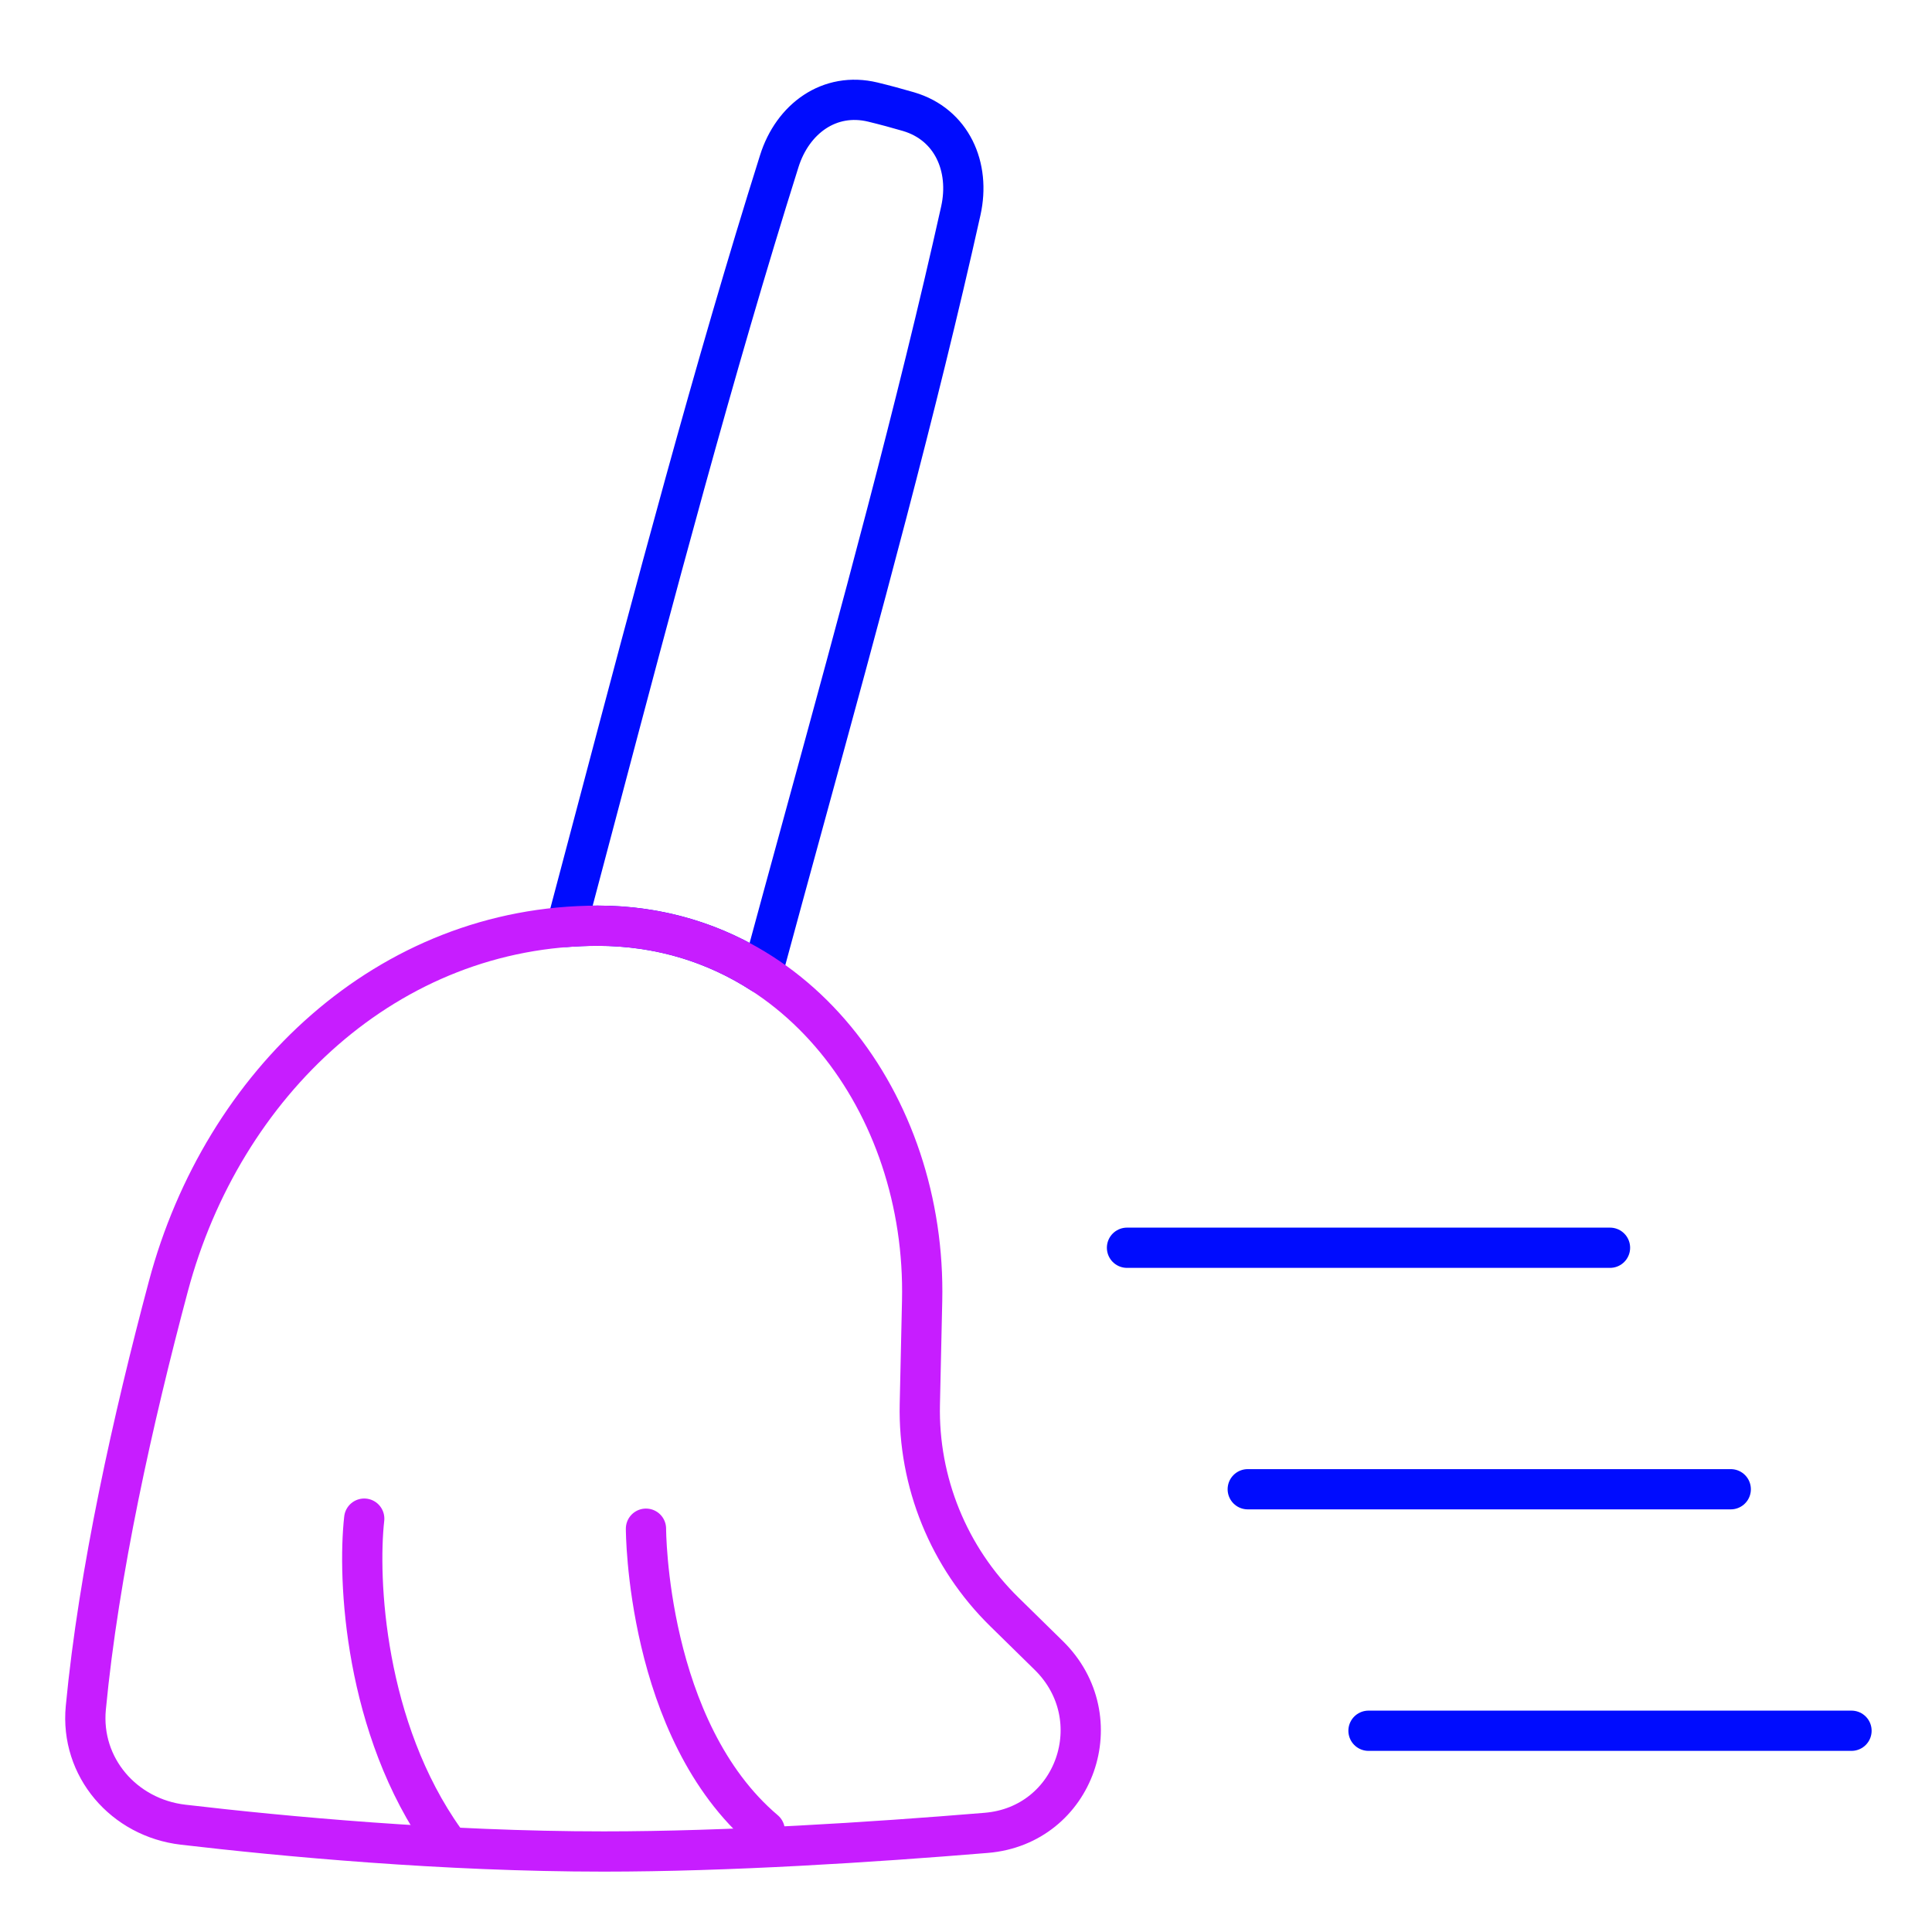 <svg xmlns="http://www.w3.org/2000/svg" fill="none" viewBox="0 0 48 48" id="Clean-Broom-Wipe--Streamline-Plump-Neon">
  <desc>
    Clean Broom Wipe Streamline Icon: https://streamlinehq.com
  </desc>
  <g id="clean-broom-wipe">
    <path id="Subtract" stroke="#000cfe" stroke-linecap="round" stroke-linejoin="round" d="M22.573 2.774c-0.136 -0.04 -0.282 -0.081 -0.438 -0.123 -0.16 -0.043 -0.31 -0.081 -0.45 -0.115 -1.076 -0.259 -1.992 0.412 -2.324 1.467C17.743 9.136 16.235 14.841 14.821 20.188c-0.254 0.96 -0.505 1.909 -0.753 2.841 0.259 -0.02 0.521 -0.03 0.786 -0.03 1.539 0 2.918 0.438 4.081 1.19 0.339 -1.254 0.691 -2.538 1.047 -3.839 1.367 -4.989 2.804 -10.239 3.889 -15.112 0.243 -1.093 -0.224 -2.147 -1.298 -2.464Z" stroke-width="1"></path>
    <path id="Vector 2102" stroke="#000cfe" stroke-linecap="round" stroke-linejoin="round" d="M46 43H34" stroke-width="1"></path>
    <path id="Vector 2103" stroke="#000cfe" stroke-linecap="round" stroke-linejoin="round" d="M43 37H31" stroke-width="1"></path>
    <path id="Vector 2104" stroke="#000cfe" stroke-linecap="round" stroke-linejoin="round" d="M40 31H28" stroke-width="1"></path>
    <path id="Vector 2105" stroke="#c71dff" stroke-linecap="round" stroke-linejoin="round" d="M9.049 37.73c-0.167 1.5 0 5.2 2 8" stroke-width="1"></path>
    <path id="Vector 2106" stroke="#c71dff" stroke-linecap="round" stroke-linejoin="round" d="M16.049 37.98s0 5 2.951 7.5" stroke-width="1"></path>
    <path id="rectangle 22" stroke="#c71dff" stroke-linecap="round" stroke-linejoin="round" d="M4.184 31.954C5.529 26.914 9.637 23 14.854 23c4.895 0 8.165 4.425 8.056 9.319l-0.057 2.57c-0.043 1.934 0.716 3.8 2.097 5.155l1.106 1.085c1.586 1.557 0.66 4.225 -1.554 4.408C21.635 45.774 18.091 46 15 46c-3.982 0 -7.963 -0.375 -10.451 -0.666 -1.471 -0.172 -2.557 -1.428 -2.417 -2.902 0.32 -3.364 1.174 -7.188 2.052 -10.478Z" stroke-width="1"></path>
  </g>
</svg>